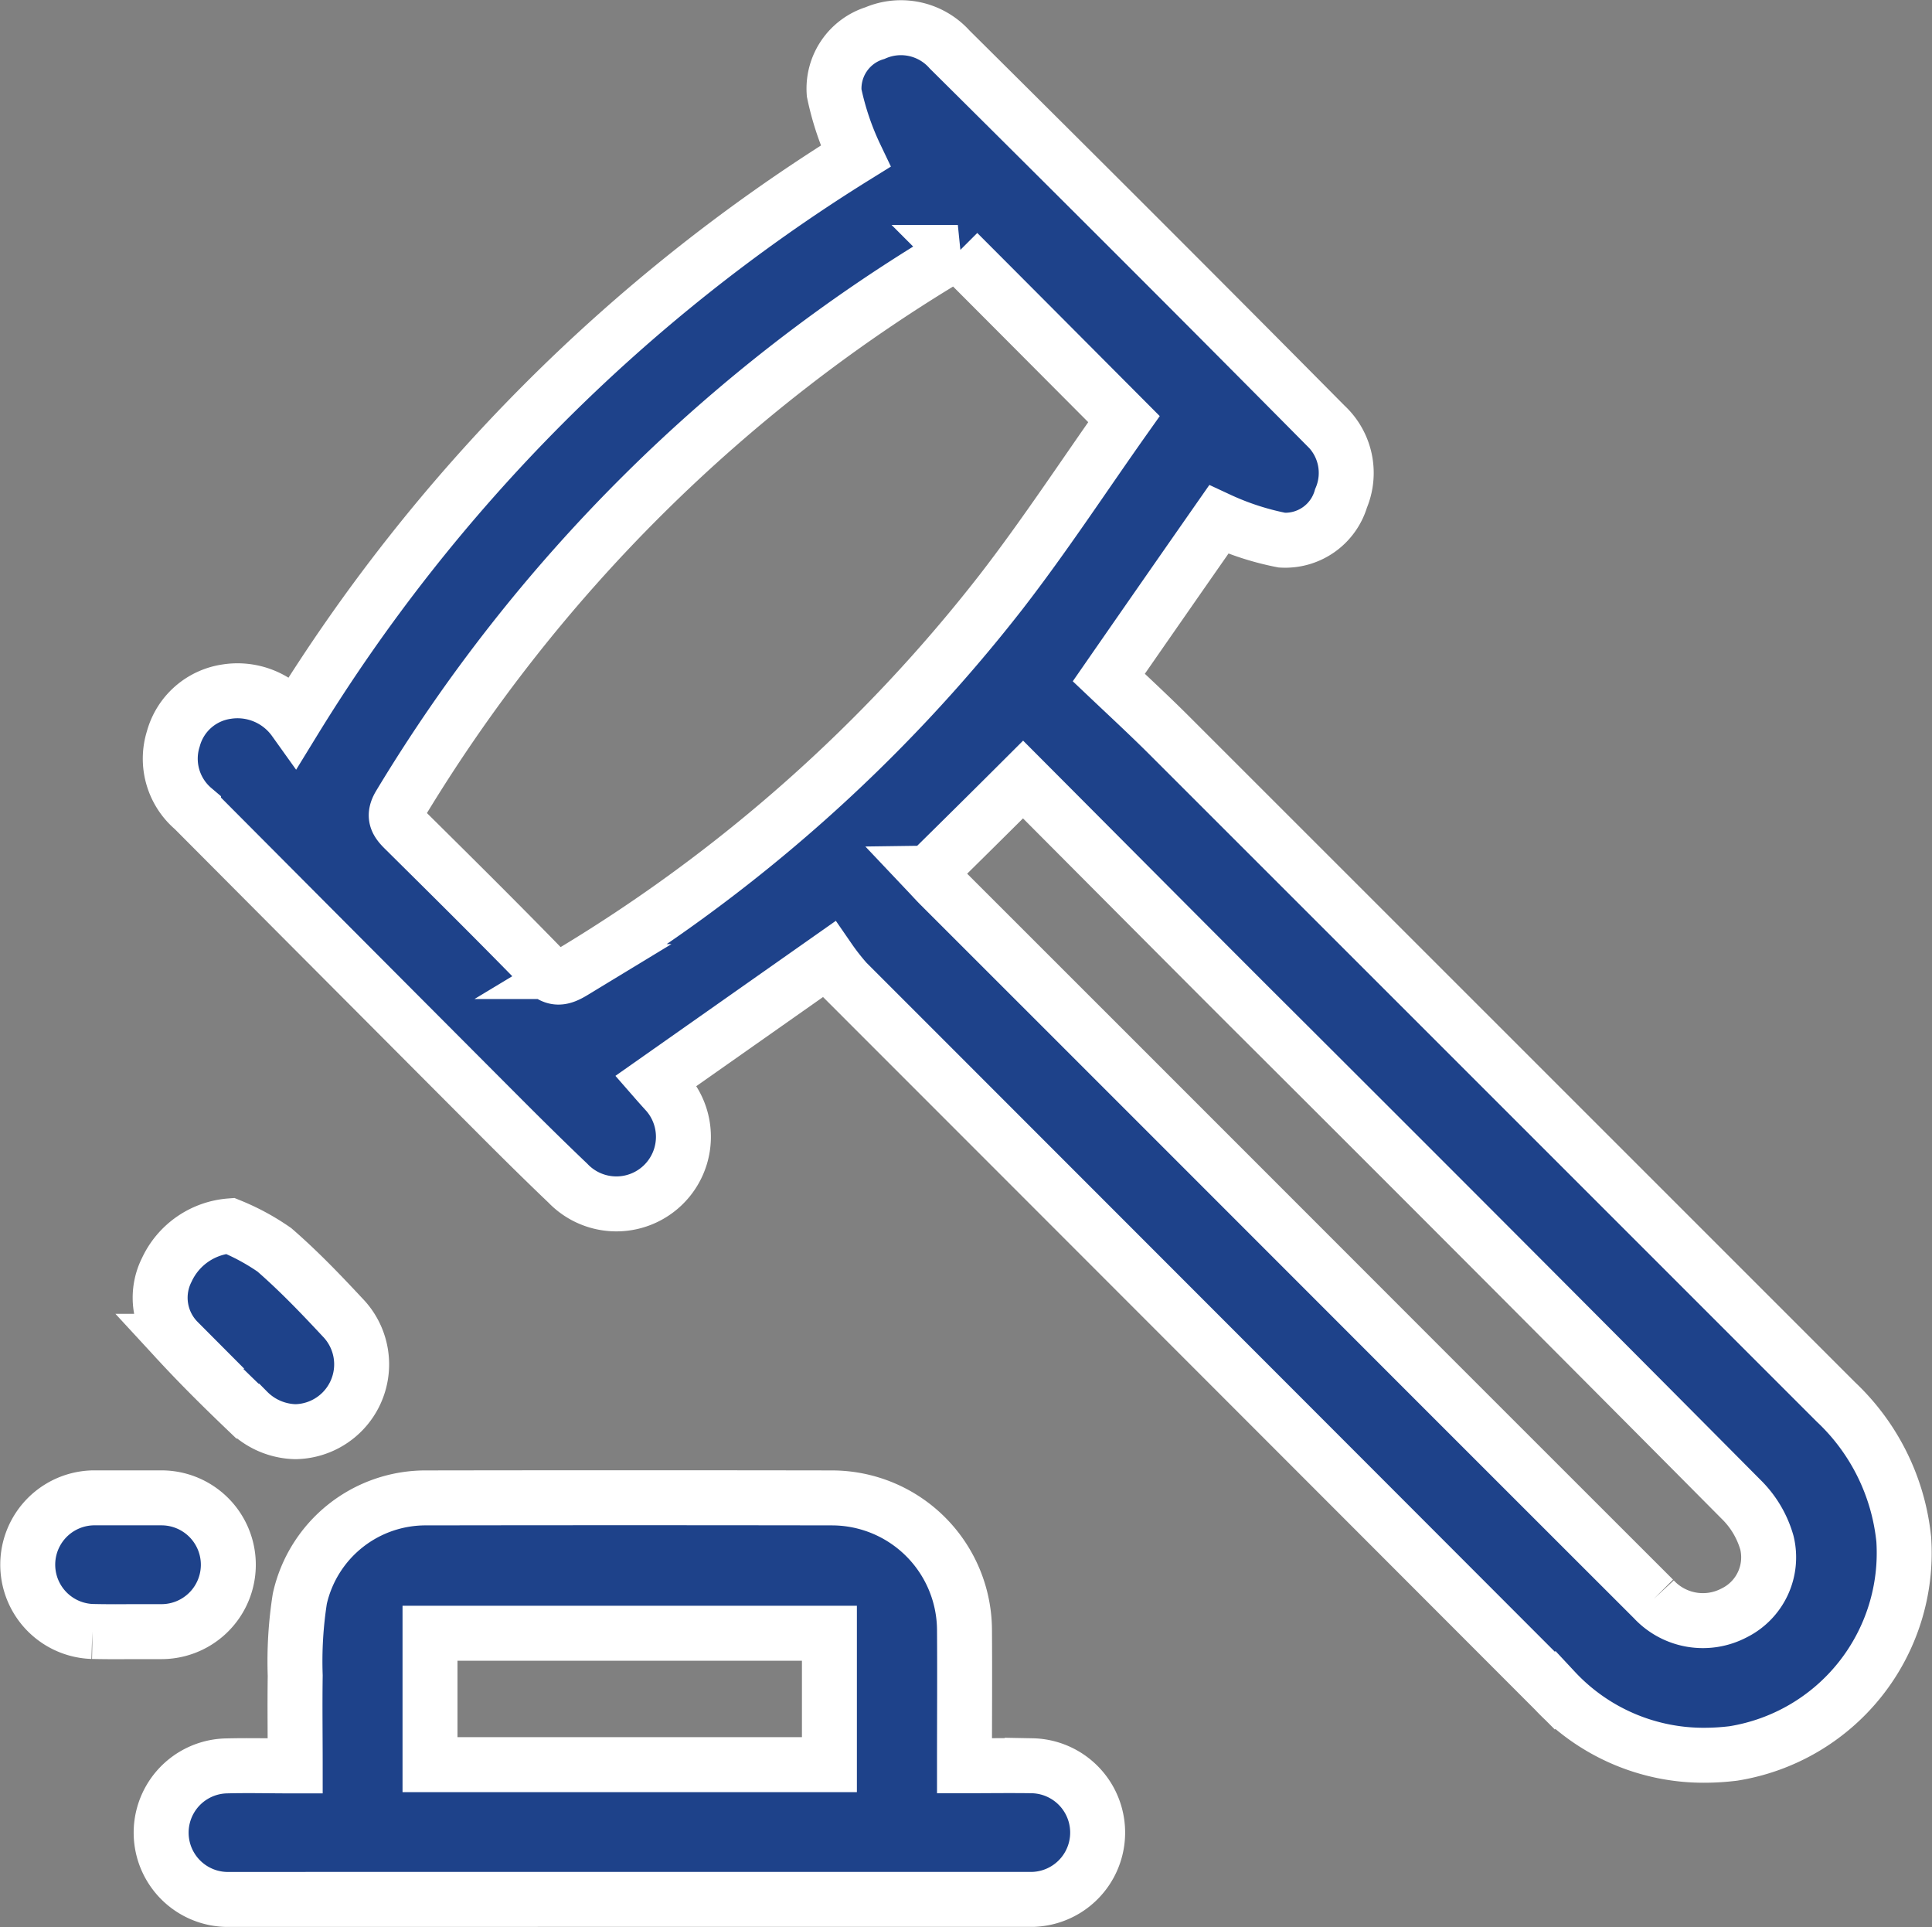 <svg xmlns="http://www.w3.org/2000/svg" width="35.157" height="35.06" viewBox="0 0 35.157 35.06">
  <rect x="0" y="0" width="35.157" height="35.06" fill="#808080" stroke="none"/>
  <g id="Group_8385" data-name="Group 8385" transform="translate(0.5 0.507)">
    <g id="Group_8386" data-name="Group 8386">
      <path id="Union_424" data-name="Union 424" d="M2652.855,8336.05a1.215,1.215,0,0,1-.01-2.429c.4-.011.808,0,1.264,0,0-.563-.008-1.1,0-1.643a7.365,7.365,0,0,1,.084-1.4,2.345,2.345,0,0,1,2.314-1.833q3.691-.006,7.381,0a2.414,2.414,0,0,1,2.4,2.4c.006.81,0,1.619,0,2.473.448,0,.839-.006,1.23,0a1.216,1.216,0,0,1,.021,2.431l-7.342,0Zm3.707-2.452h7.268v-2.391h-7.268Zm20.469-1.347q-6.442-6.45-12.891-12.9a4.228,4.228,0,0,1-.318-.406l-3.144,2.211c.048.055.1.113.157.176a1.22,1.22,0,1,1-1.764,1.687c-.45-.429-.891-.866-1.331-1.308q-2.743-2.75-5.481-5.5a1.2,1.2,0,0,1-.368-1.276,1.181,1.181,0,0,1,.971-.859,1.272,1.272,0,0,1,1.232.517,31.42,31.42,0,0,1,10.211-10.258,5.086,5.086,0,0,1-.389-1.154,1.057,1.057,0,0,1,.743-1.086,1.188,1.188,0,0,1,1.36.3q1.714,1.7,3.425,3.41t3.412,3.427a1.178,1.178,0,0,1,.284,1.328,1.057,1.057,0,0,1-1.075.76,5,5,0,0,1-1.151-.374c-.613.878-1.289,1.849-2,2.874.36.341.732.685,1.09,1.042q6.072,6.069,12.142,12.138a3.989,3.989,0,0,1,1.234,2.5,3.694,3.694,0,0,1-3.1,3.894,4.393,4.393,0,0,1-.536.033A3.7,3.7,0,0,1,2677.031,8332.251Zm-11.4-14.873c.071.075.146.159.228.24q4.359,4.356,8.716,8.716,2.128,2.128,4.253,4.251a1.221,1.221,0,0,0,1.462.254,1.128,1.128,0,0,0,.6-1.278,1.794,1.794,0,0,0-.473-.793q-4.462-4.494-8.95-8.967c-1.381-1.381-2.757-2.766-4.113-4.126C2666.775,8316.253,2666.21,8316.812,2665.635,8317.378Zm.481-11.274a29.168,29.168,0,0,0-10.1,10.032c-.124.205-.056.31.086.449.847.839,1.695,1.678,2.527,2.533.192.2.32.187.544.051a28.532,28.532,0,0,0,7.785-6.906c.795-1.027,1.508-2.117,2.236-3.145-1.05-1.054-2.033-2.042-3.023-3.033A.316.316,0,0,0,2666.116,8306.1Zm-15.695,25.071a1.216,1.216,0,0,1,.013-2.431c.213,0,.429,0,.644,0s.4,0,.607,0a1.217,1.217,0,0,1-.012,2.434c-.193,0-.387,0-.581,0Q2650.757,8331.182,2650.422,8331.175Zm2.822-4.01c-.431-.412-.856-.831-1.26-1.269a1.124,1.124,0,0,1-.207-1.3,1.388,1.388,0,0,1,1.153-.8,4.109,4.109,0,0,1,.805.436c.439.381.841.8,1.24,1.228a1.225,1.225,0,0,1-.858,2.08A1.262,1.262,0,0,1,2653.244,8327.165Z" transform="translate(-2649.237 -8302)" fill="#1e428a" stroke="#fff" stroke-width="1"/>
    </g>
  </g>
</svg>
